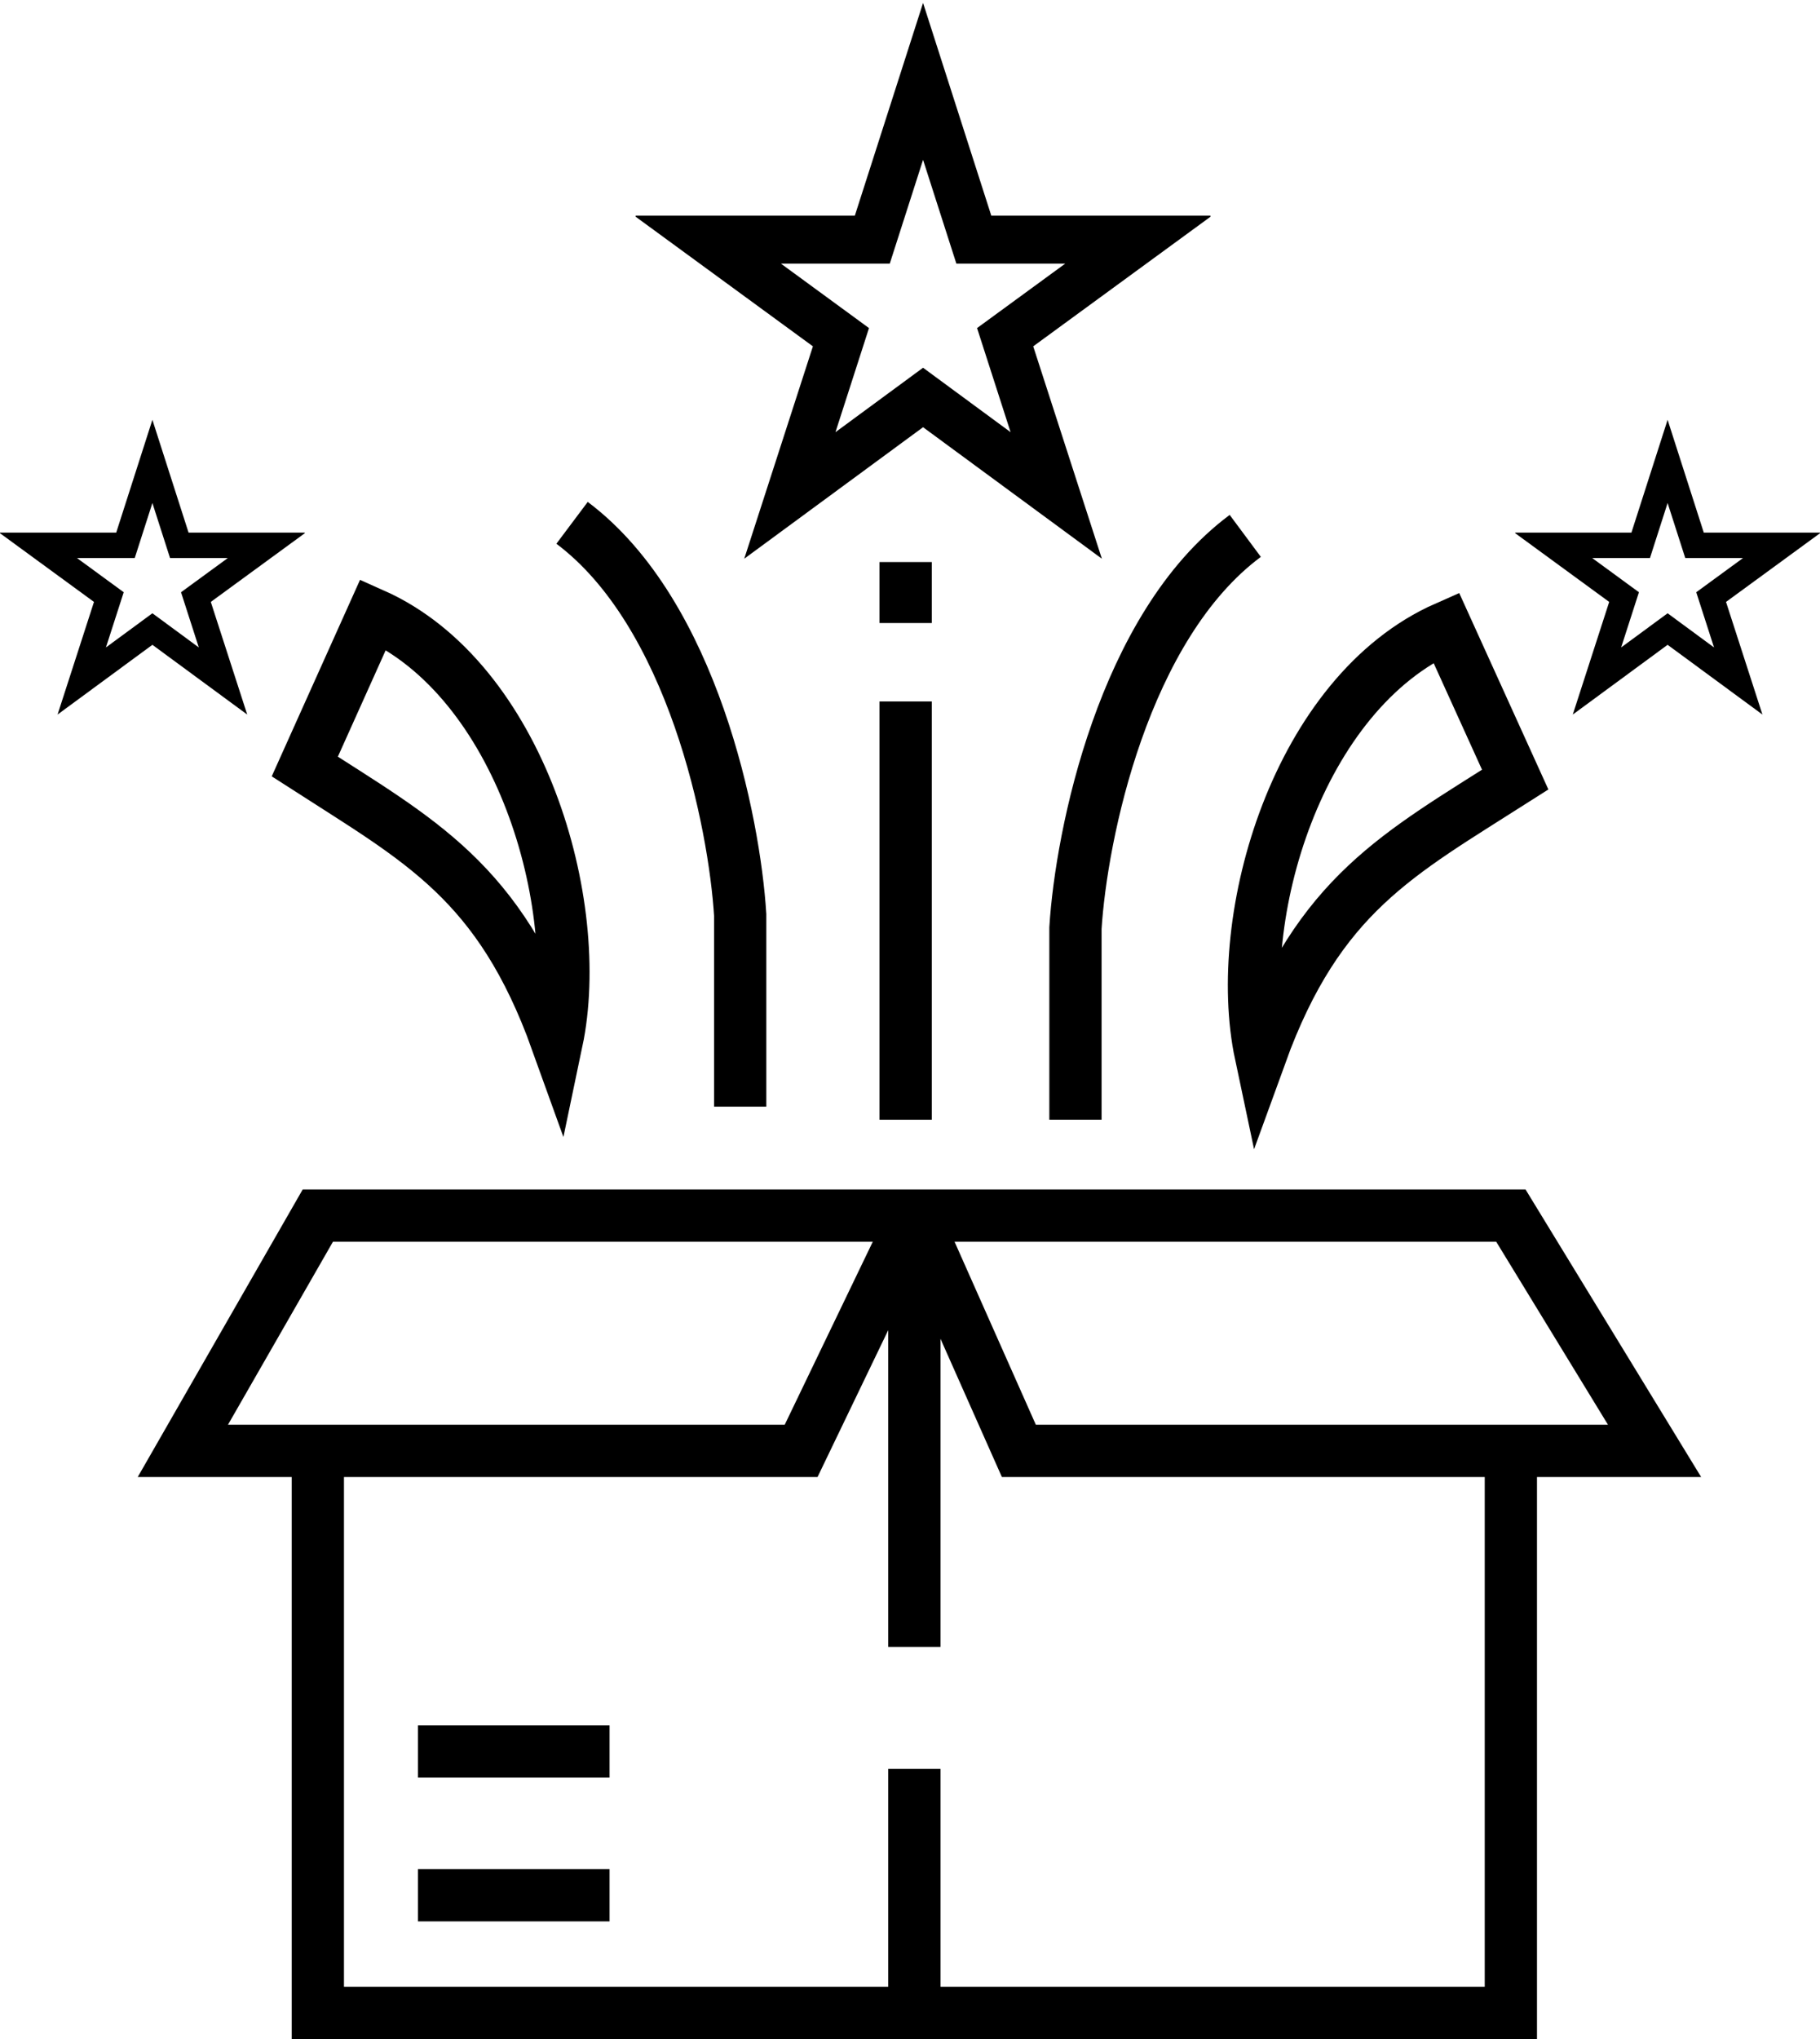 <svg width="209" height="234" viewBox="0 0 209 234" fill="none" xmlns="http://www.w3.org/2000/svg">
<path d="M36.5 166.5V231H105M36.5 166.5H21L36.5 139.5H105M36.5 166.5H92L105 139.5M173.5 166.5V231H105M173.5 166.5H190L173.5 139.5H105M173.5 166.5H117L105 139.5M105 139.5V189M105 203V231M48 201H70M48 217.5H70" stroke="black" stroke-width="6"/>
<path d="M123.5 128.5V106.5C124.167 95.833 129 71.9 143 61.5" stroke="black" stroke-width="6"/>
<path d="M166.066 72C149.03 79.499 141.43 105.235 144.77 121C151.451 102.593 160.638 97.991 174 89.47L166.066 72Z" stroke="black" stroke-width="6"/>
<path d="M85 127V105C84.34 94.333 79.555 70.4 65.693 60" stroke="black" stroke-width="6"/>
<path d="M42.855 70.5C59.723 77.999 67.248 103.735 63.94 119.5C57.325 101.093 48.23 96.491 35 87.97L42.855 70.5Z" stroke="black" stroke-width="6"/>
<g clip-path="url(#clip0_475_42)">
<path d="M85.466 64.119L106 49.027L126.534 64.119L118.65 39.746L139.173 24.75H113.835L106 0.335L98.165 24.75H72.83L93.35 39.746L85.466 64.119ZM106 42.202L95.941 49.596L99.791 37.65L89.673 30.25H102.178L106 18.34L109.823 30.25H122.33L112.201 37.65L116.051 49.596L106 42.202Z" fill="black"/>
</g>
<g clip-path="url(#clip1_475_42)">
<path d="M180.611 82.002L191.5 73.999L202.389 82.002L198.208 69.077L209.092 61.125H195.655L191.5 48.178L187.345 61.125H173.91L184.792 69.077L180.611 82.002ZM191.5 70.38L186.165 74.301L188.207 67.966L182.842 64.042H189.473L191.5 57.726L193.527 64.042H200.16L194.788 67.966L196.83 74.301L191.5 70.38Z" fill="black"/>
</g>
<g clip-path="url(#clip2_475_42)">
<path d="M6.611 82.002L17.5 73.999L28.389 82.002L24.208 69.077L35.092 61.125H21.655L17.5 48.178L13.345 61.125H-0.09L10.792 69.077L6.611 82.002ZM17.5 70.38L12.165 74.301L14.207 67.966L8.842 64.042H15.473L17.5 57.726L19.527 64.042H26.16L20.788 67.966L22.83 74.301L17.5 70.38Z" fill="black"/>
</g>
<path d="M104 80.5V128.5M104 71.5V64.5" stroke="black" stroke-width="6"/>
<defs>
<clipPath id="clip0_475_42">
<rect width="66" height="66" fill="white" transform="matrix(-1 0 0 1 139 0)"/>
</clipPath>
<clipPath id="clip1_475_42">
<rect width="35" height="35" fill="white" transform="matrix(-1 0 0 1 209 48)"/>
</clipPath>
<clipPath id="clip2_475_42">
<rect width="35" height="35" fill="white" transform="matrix(-1 0 0 1 35 48)"/>
</clipPath>
</defs>
</svg>
